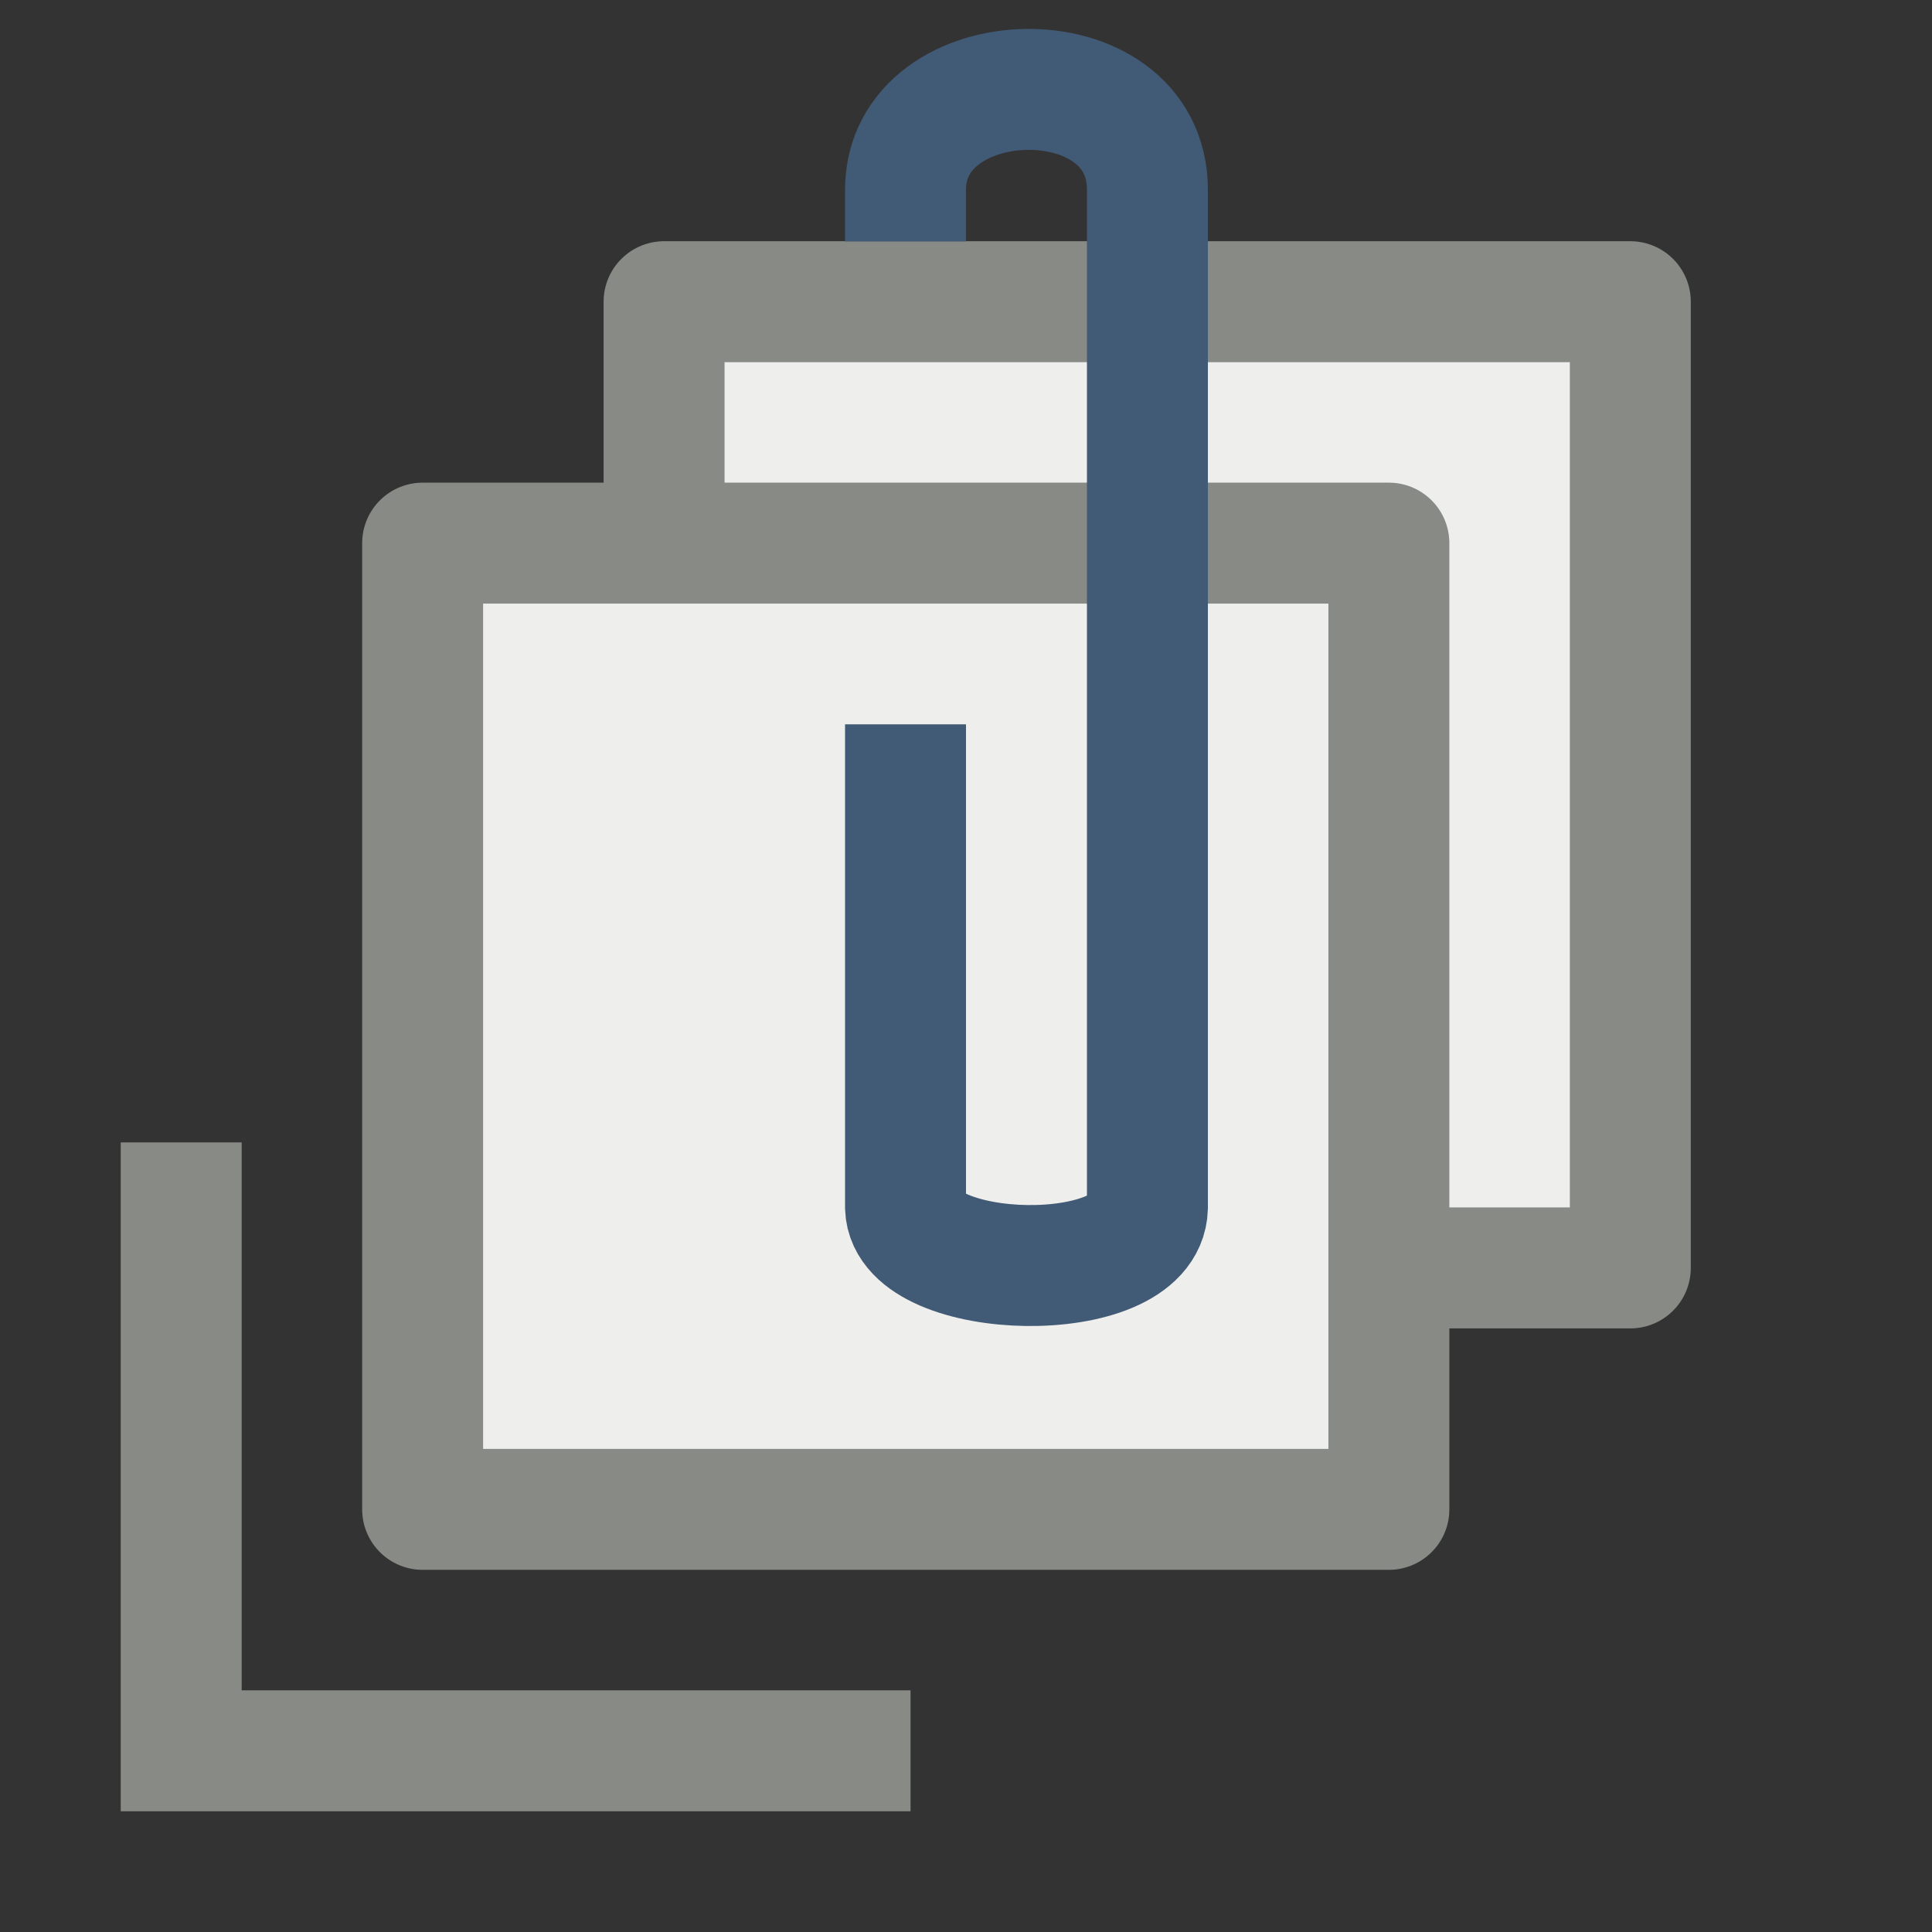 <svg height="16" viewBox="0 0 4.233 4.233" width="16" xmlns="http://www.w3.org/2000/svg"><rect x="0" y="0" width="4.233" height="4.233" fill="#333333" stroke="none"/><g stroke-width=".265"><path d="M1.455.661h2.117v2.117H1.455z" fill="#eeeeec" stroke="#888a85" stroke-linecap="round" stroke-linejoin="round"/><path d="M.926 1.19h2.117v2.117H.926z" fill="#eeeeec" stroke="#888a85" stroke-linecap="round" stroke-linejoin="round"/><path d="M1.984 1.587v1.059c.006.162.525.176.53 0V.416c0-.301-.53-.286-.53 0v.113" fill="none" stroke="#415a75"/><path d="M.397 2.503v1.333h1.598" fill="none" stroke="#888a85"/></g><g transform="translate(.061 .326) scale(.122)"/></svg>
